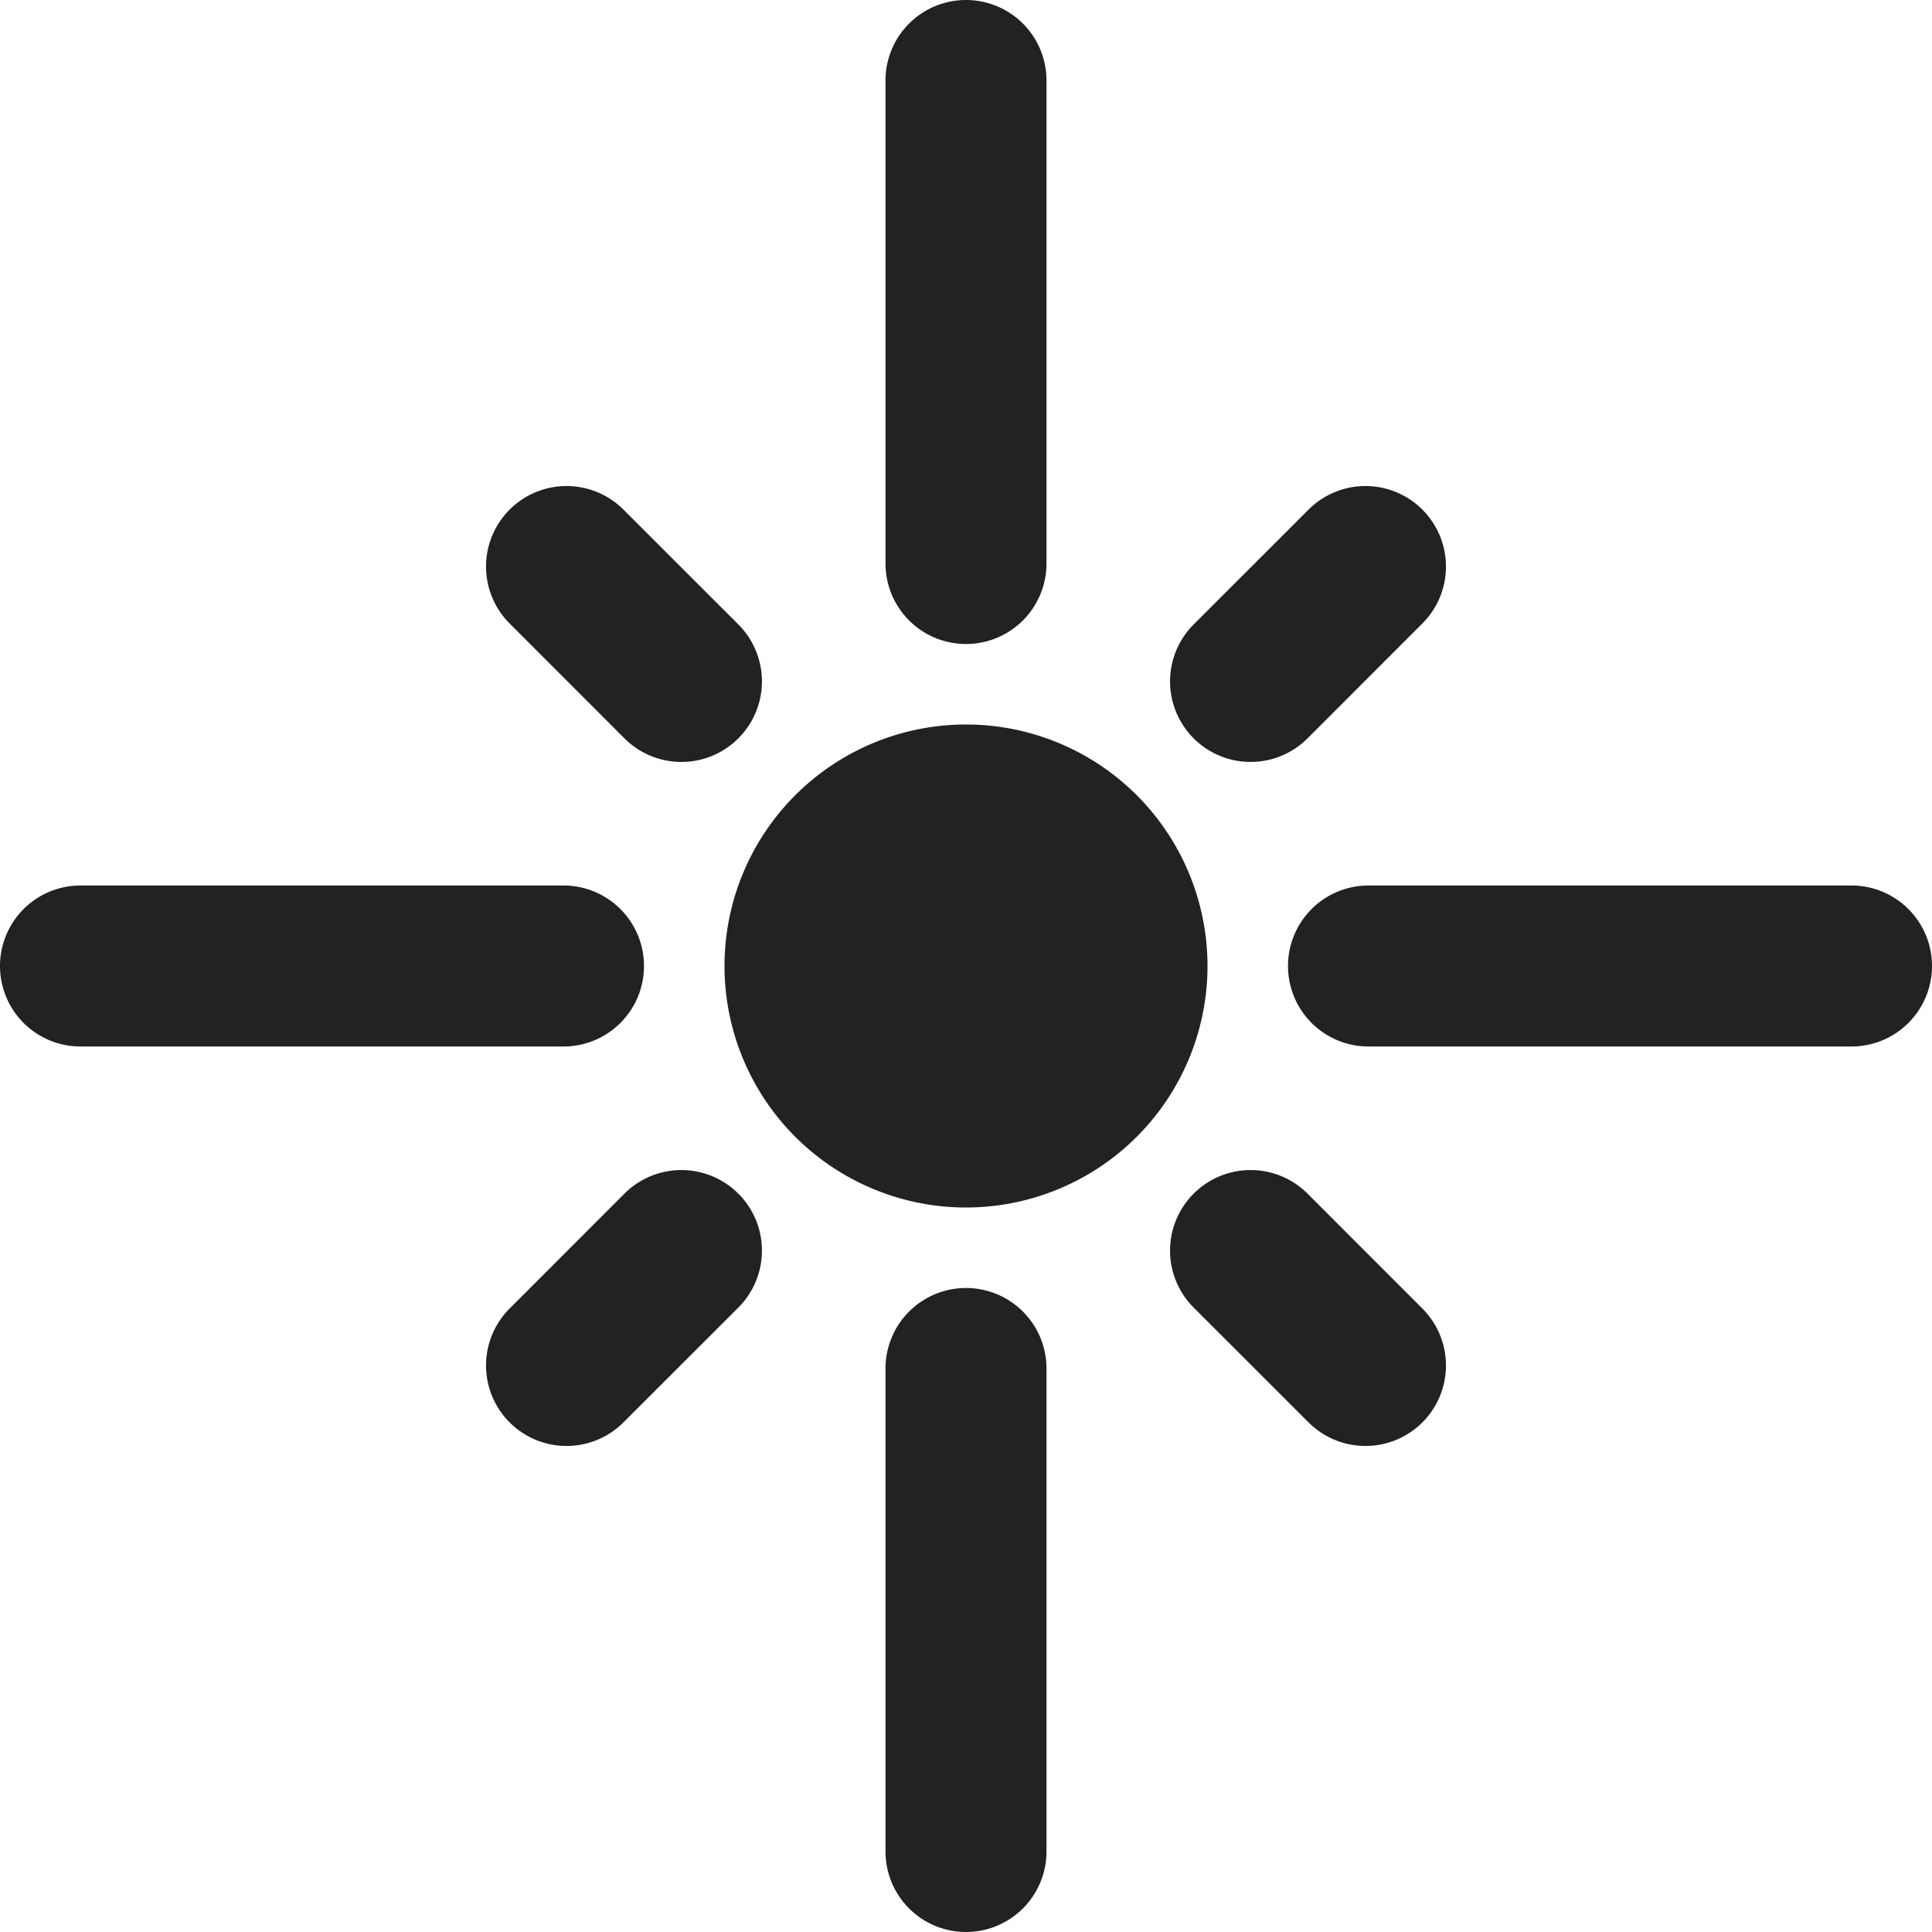 <svg xmlns="http://www.w3.org/2000/svg" width="24" height="24" fill="none"><g fill="#222" clip-path="url(#a)"><path d="M12 0a1 1 0 0 1 1 1v6a1 1 0 1 1-2 0V1a1 1 0 0 1 1-1ZM7.757 6.343a1 1 0 1 0-1.414 1.414l1.414 1.415a1 1 0 1 0 1.415-1.415L7.757 6.343ZM1 11a1 1 0 1 0 0 2h6a1 1 0 1 0 0-2H1ZM16 12a1 1 0 0 1 1-1h6a1 1 0 1 1 0 2h-6a1 1 0 0 1-1-1ZM12 16a1 1 0 0 1 1 1v6a1 1 0 1 1-2 0v-6a1 1 0 0 1 1-1ZM14.828 14.828a1 1 0 0 1 1.415 0l1.414 1.415a1 1 0 1 1-1.414 1.414l-1.415-1.414a1 1 0 0 1 0-1.415ZM17.657 7.757a1 1 0 1 0-1.414-1.414l-1.415 1.414a1 1 0 0 0 1.415 1.415l1.414-1.415ZM9.172 16.243a1 1 0 1 0-1.415-1.415l-1.414 1.415a1 1 0 1 0 1.414 1.414l1.415-1.414ZM12 9a3 3 0 1 0 0 6 3 3 0 0 0 0-6Z"/></g><defs><clipPath id="a"><path fill="#fff" d="M0 0h24v24H0z"/></clipPath></defs></svg>